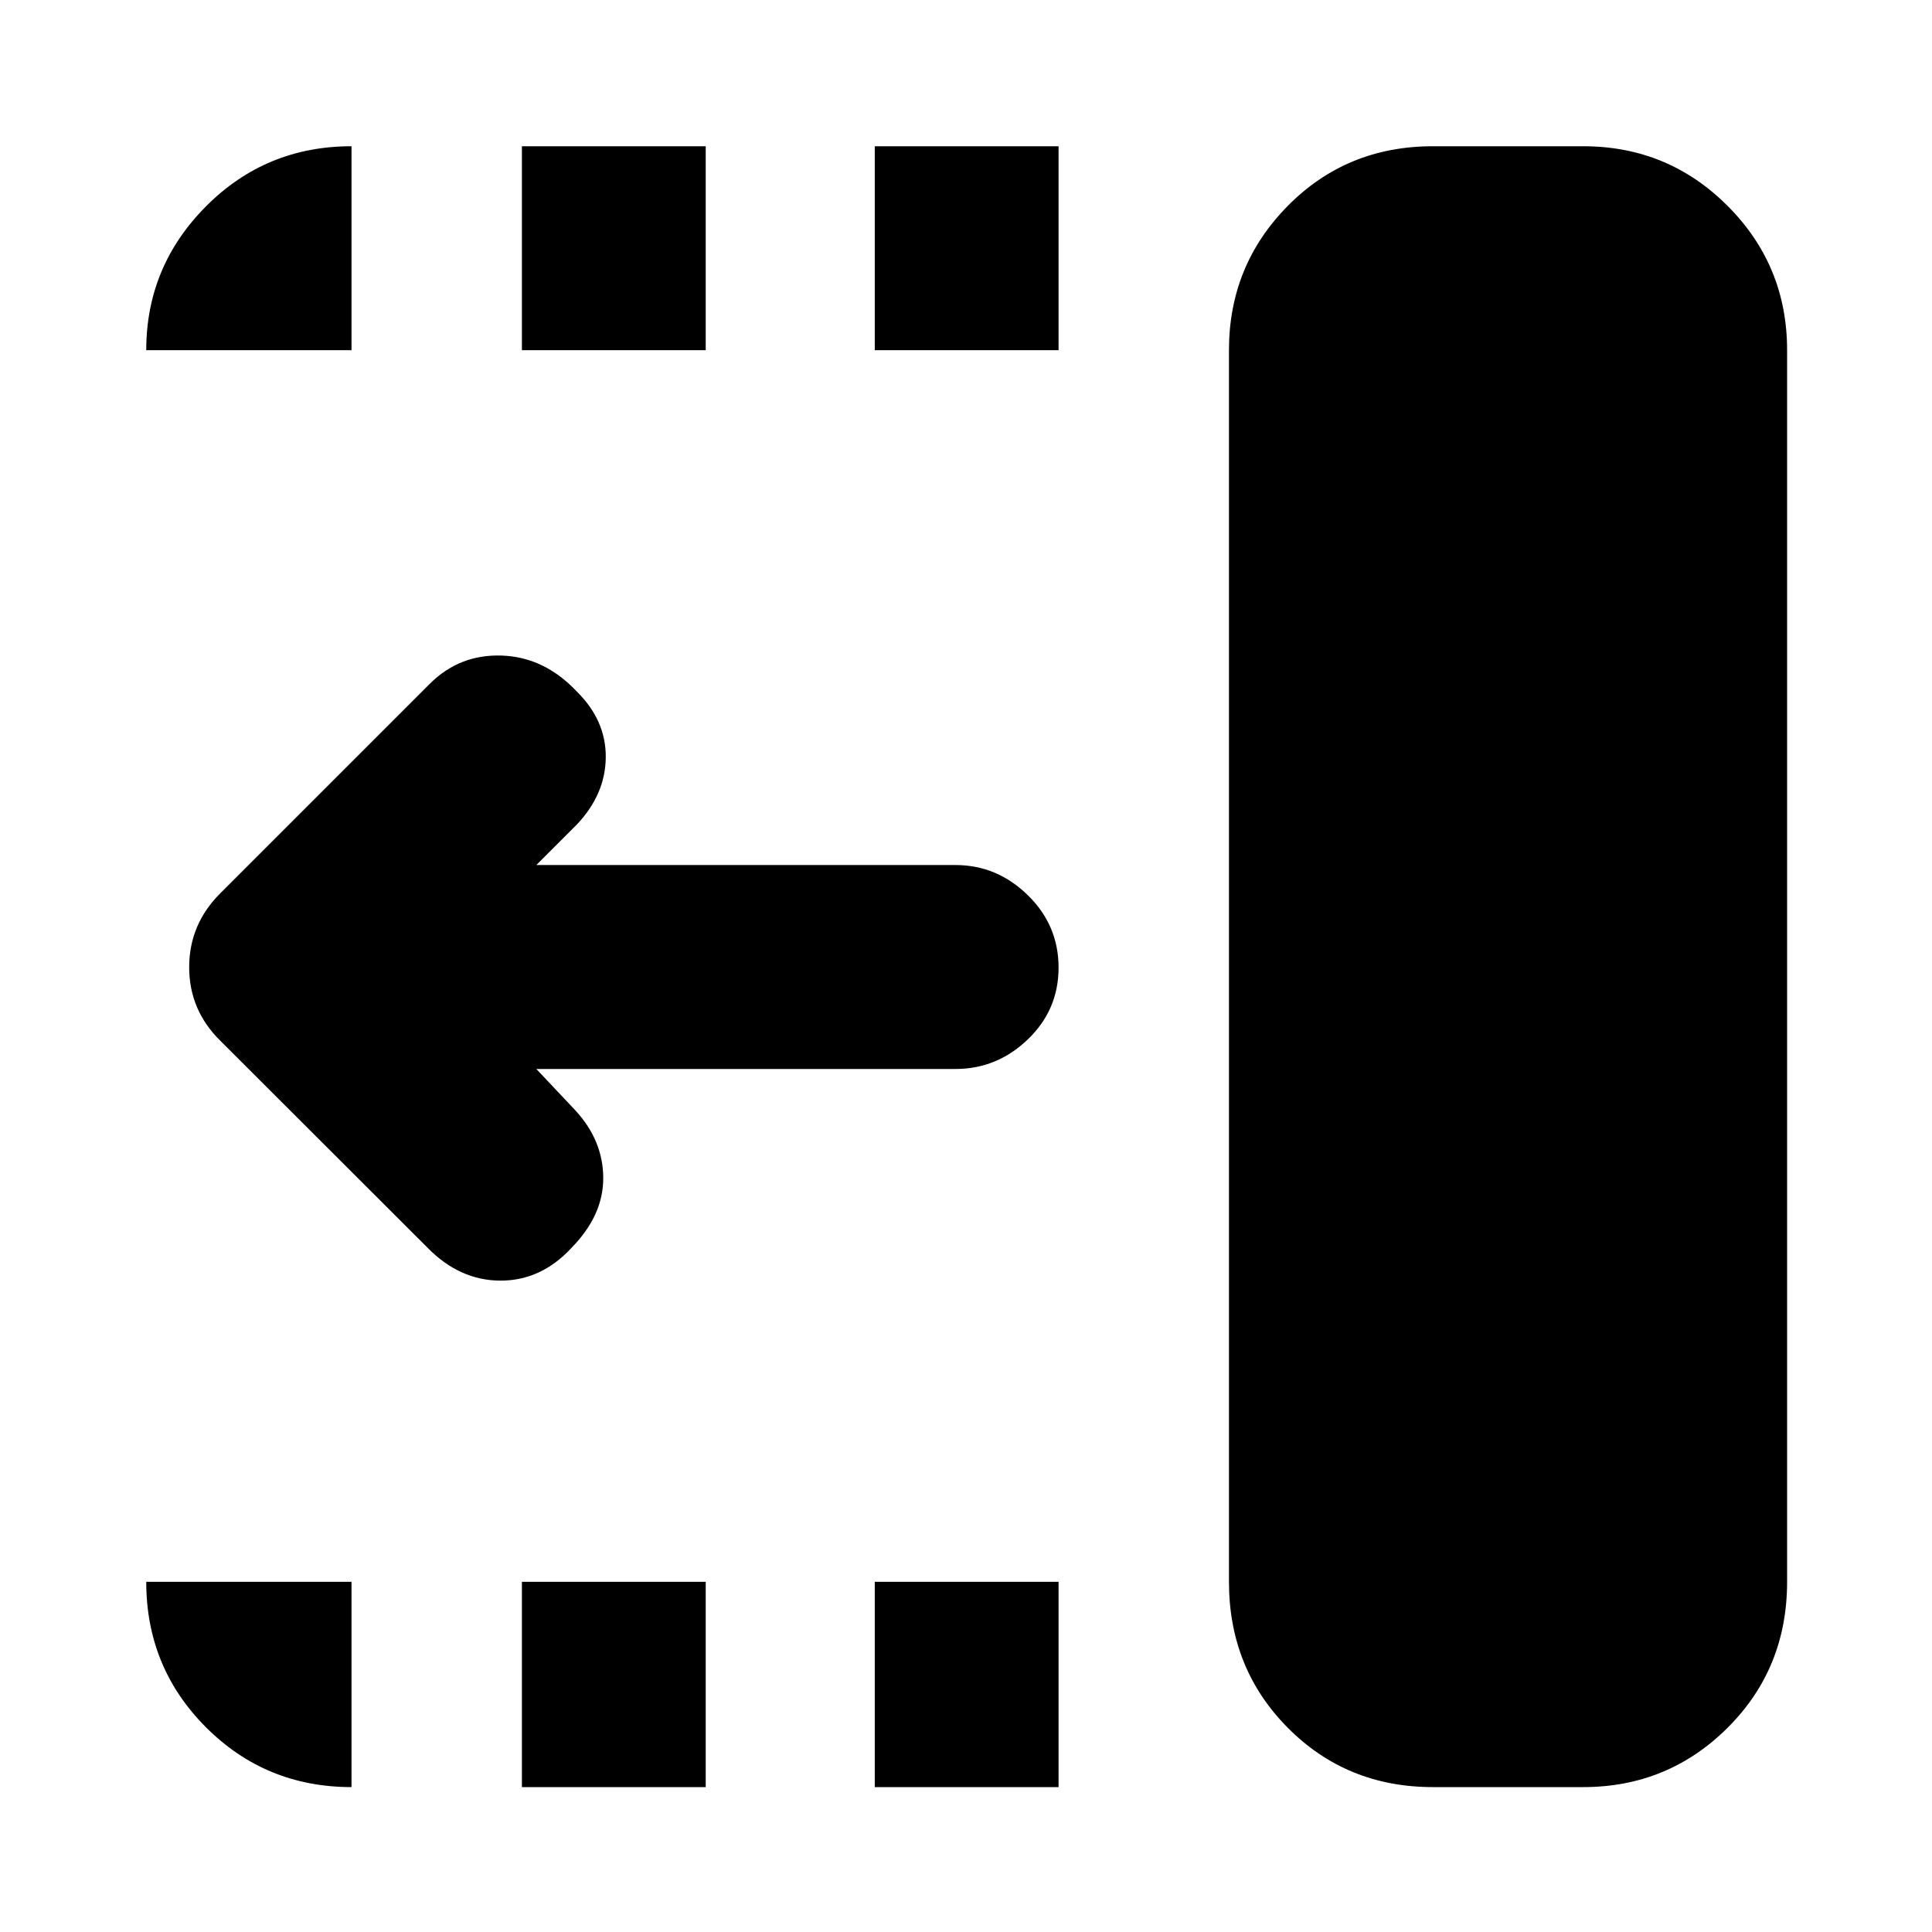 <svg xmlns="http://www.w3.org/2000/svg" height="40" viewBox="0 96 960 960" width="40"><path d="M434.667 270V168.667H526V270h-91.333Zm0 714V882H526v102h-91.333ZM259.333 270V168.667h91.334V270h-91.334Zm0 714V882h91.334v102h-91.334ZM212.5 716.048l-103-102.882Q94 597.939 94 576.606q0-21.333 15.5-36.773l104-104Q228.333 421 249.416 421.75q21.084.75 37.229 17.895 14.521 14.374 14.355 32.698-.167 18.324-14.334 33.323l-20.167 20.168h208.335q20.533 0 35.849 14.95 15.317 14.95 15.317 36 0 21.049-15.317 35.716-15.316 14.666-35.849 14.666H266.499l19.334 20.501q13.833 15 13.917 33.583.083 18.583-15.678 34.692Q269 732.333 248.75 732.333q-20.25 0-36.25-16.285ZM712 984q-42.825 0-72.079-29.45-29.254-29.45-29.254-72.55V270q0-42.125 29.254-71.729T712 168.667h74.667q42.125 0 71.729 29.604T888 270v612q0 43.1-29.604 72.55Q828.792 984 786.667 984H712Zm-537.334 0q-42.599 0-72.299-29.7-29.7-29.7-29.7-72.3h101.999v102Zm-102-714q0-41.625 29.701-71.479 29.7-29.854 72.299-29.854V270h-102Z"/></svg>
